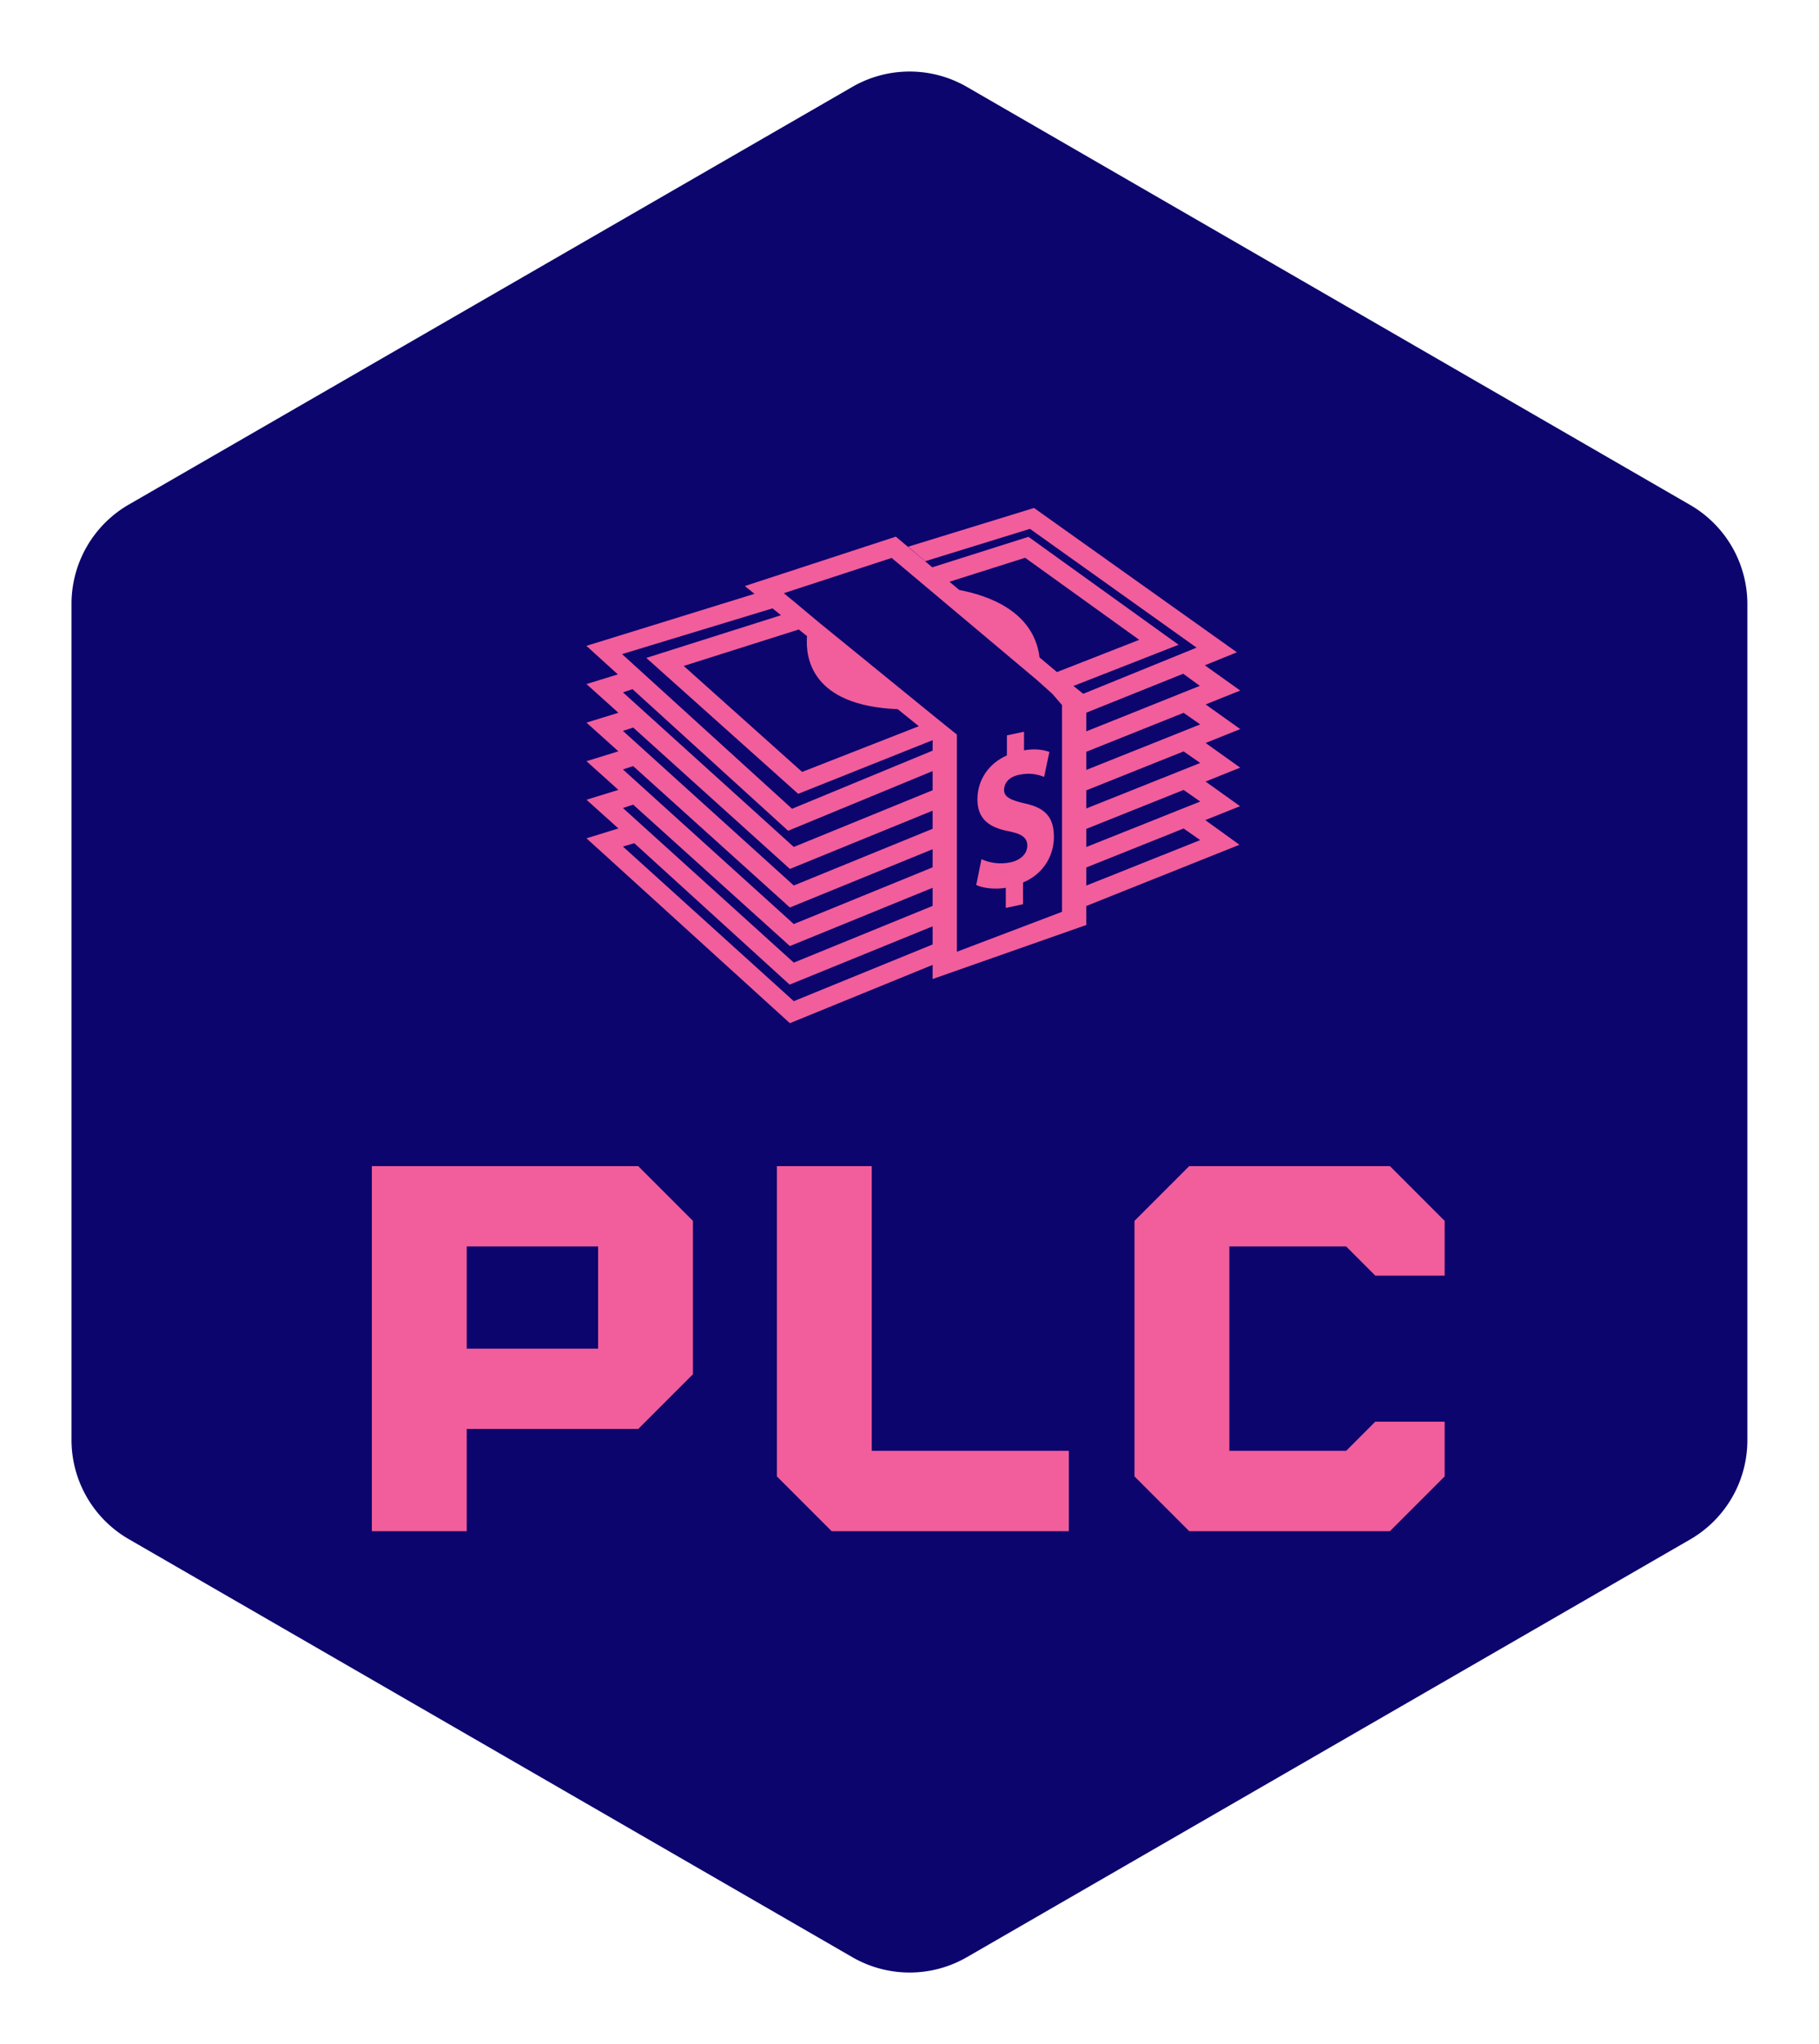 
        <svg xmlns="http://www.w3.org/2000/svg" xmlns:xlink="http://www.w3.org/1999/xlink" version="1.1" width="2871.664" 
        height="3225.782" viewBox="0 0 2871.664 3225.782">
			
			<g transform="scale(11.289) translate(10, 10)">
				<defs id="SvgjsDefs1807"></defs><g id="SvgjsG1808" featureKey="rootContainer" transform="matrix(4.725,0,0,4.725,0,0.02)" fill="#0c056d"><path xmlns="http://www.w3.org/2000/svg" d="M23.11 55.78L1.69 43.41A3.39 3.39 0 0 1 0 40.48V15.75a3.39 3.39 0 0 1 1.69-2.94L23.11.45a3.39 3.39 0 0 1 3.39 0l21.41 12.37a3.39 3.39 0 0 1 1.69 2.94v24.72a3.39 3.39 0 0 1-1.69 2.94L26.5 55.78a3.39 3.39 0 0 1-3.39 0z"></path></g><g id="SvgjsG1809" featureKey="symbolFeature-0" transform="matrix(1.131,0,0,1.131,59.912,39.863)" fill="#f25d9c"><g xmlns="http://www.w3.org/2000/svg"><path fill="#f25d9c" d="M87.262,42.976l4.274-1.718l-4.375-3.119l3.964-1.605L66.038,18.694l-15.563,4.787l2.114,1.794   l12.948-4.001L86.14,35.956l-13.936,5.671l-0.084,0.031l-1.201-0.967l12.995-5.09L65.353,22.26l-11.891,3.767l-0.896-0.751   l-2.135-1.794l-1.479-1.243l-18.67,6.104l1.194,0.962l-20.785,6.431l3.891,3.526l-3.88,1.196l3.947,3.548l-3.947,1.218l3.947,3.547   l-3.947,1.218l3.947,3.548l-3.947,1.218l3.947,3.548l-3.947,1.218l25.15,22.85L53.5,75.166v1.748l19-6.678v-2.346l18.938-7.572   l-4.225-3.047l4.299-1.719l-4.262-3.047l4.28-1.718l-4.271-3.047l4.276-1.719L87.262,42.976z M64.939,24.85l14.11,10.142   l-10.173,3.984l-2.153-1.81c-0.698-5.696-6.333-7.659-9.919-8.332l-1.218-1.022L64.939,24.85z M33.703,31.104l1.054,0.845   L18.1,37.225l18.778,16.799l16.634-6.635L53.5,47.821v0.865l-17.379,7.183L15.103,36.755L33.703,31.104z M49.182,43.56l2.614,2.106   l-14.429,5.65L22.727,38.218l14.226-4.505l1.019,0.82C37.754,37.229,38.513,43.129,49.182,43.56z M35.635,58.589L53.5,51.213v2.366   l-17.166,7.01l-21.125-19.11l1.188-0.388L35.635,58.589z M35.854,63.308L53.5,56.105v2.239l-17.166,7.009L15.209,46.244   l1.268-0.413L35.854,63.308z M35.854,68.073L53.5,60.87v2.239l-17.166,7.01l-21.125-19.11l1.268-0.412L35.854,68.073z    M35.854,72.839L53.5,65.636v2.239l-17.166,7.01l-21.125-19.11l1.268-0.413L35.854,72.839z M36.334,79.649L15.209,60.54   l1.404-0.413L35.82,77.604l17.68-7.202v2.239L36.334,79.649z M69.5,44.938v23.669l-13,4.935V50.271v-2.527v-1.045l-2.506-2.019   l-14.52-11.817l-2.112-1.765l-1.001-0.838l-1.263-1.032l13.335-4.357l1.465,1.226l0.915,0.767l2.127,1.786l13.45,11.3l1.919,1.716   l1.19,1.384V44.938z M86.59,45.444L72.5,51.068V48.83l12.033-4.817L86.59,45.444z M84.488,39.181l2.053,1.498L72.5,46.303v-2.306   L84.488,39.181z M86.59,59.74L72.5,65.364v-2.238l12.033-4.817L86.59,59.74z M86.59,54.975L72.5,60.599V58.36l12.033-4.816   L86.59,54.975z M86.59,50.21L72.5,55.833v-2.238l12.033-4.816L86.59,50.21z"></path><path fill="#f25d9c" d="M64.939,55.221c-1.854-0.419-2.607-0.834-2.605-1.666c0.001-0.733,0.457-1.587,1.855-1.883   c1.55-0.329,2.561,0.06,3.099,0.256l0.653-3.086c-0.754-0.257-1.72-0.445-3.14-0.197l0.004-2.296l-2.114,0.448l-0.005,2.479   c-2.303,1.012-3.641,3.093-3.646,5.42c-0.004,2.529,1.565,3.505,3.87,3.956c1.611,0.31,2.298,0.788,2.297,1.781   c-0.003,1.019-0.842,1.795-2.095,2.061c-1.396,0.297-2.666,0.021-3.568-0.392l-0.651,3.193c0.817,0.377,2.216,0.573,3.657,0.346   l-0.004,2.48l2.134-0.453l0.005-2.688c2.474-1.021,3.811-3.288,3.814-5.61C68.505,56.993,67.496,55.771,64.939,55.221z"></path></g></g><g id="SvgjsG1810" featureKey="nameFeature-0" transform="matrix(1.786,0,0,1.786,36.899,132.593)" fill="#f25d9c"><path d="M2.857 40 l0 -28.571 l20.857 0 l4.286 4.286 l0 12 l-4.286 4.286 l-13.429 0 l0 8 l-7.429 0 z M10.286 25.714 l10.286 0 l0 -8 l-10.286 0 l0 8 z M34.571 35.714 l0 -24.286 l7.429 0 l0 22.286 l15.429 0 l0 6.286 l-18.571 0 z M79.143 17.714 l-9.143 0 l0 16 l9.143 0 l2.286 -2.286 l5.429 0 l0 4.286 l-4.286 4.286 l-15.714 0 l-4.286 -4.286 l0 -20 l4.286 -4.286 l15.714 0 l4.286 4.286 l0 4.286 l-5.429 0 z"></path></g>
			</g>
		</svg>
	
